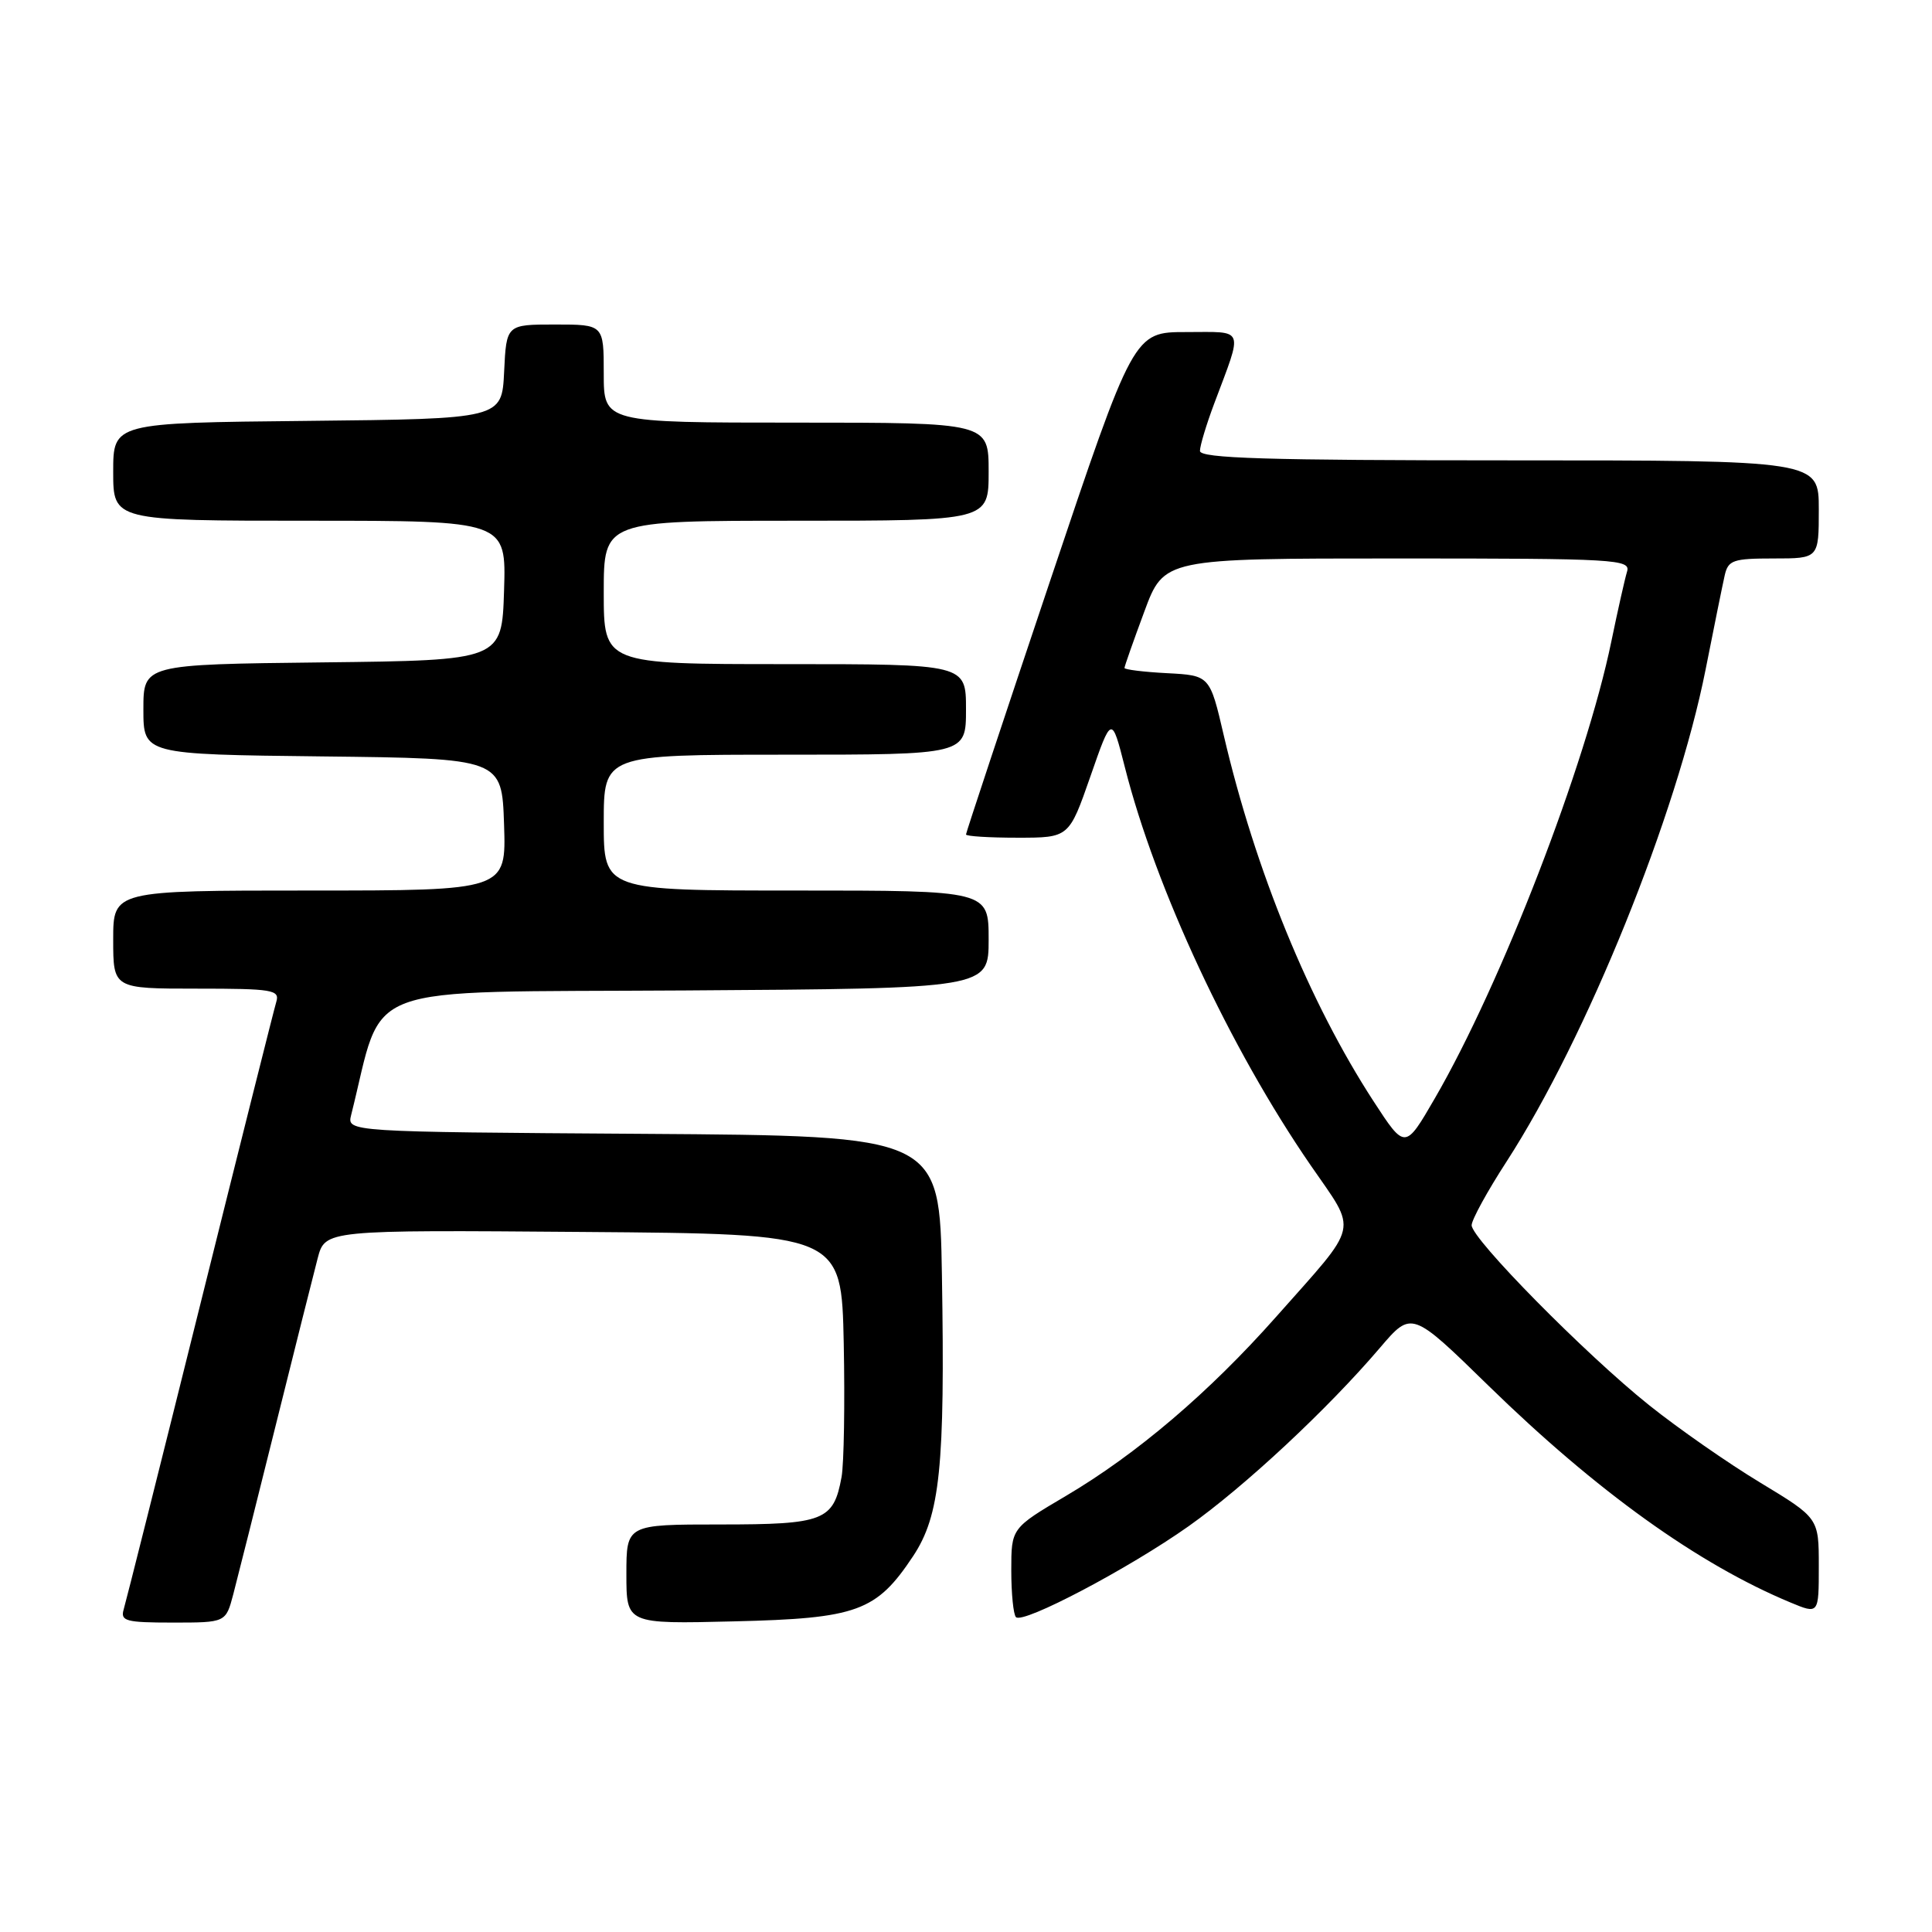 <?xml version="1.0" encoding="UTF-8" standalone="no"?>
<!DOCTYPE svg PUBLIC "-//W3C//DTD SVG 1.1//EN" "http://www.w3.org/Graphics/SVG/1.1/DTD/svg11.dtd" >
<svg xmlns="http://www.w3.org/2000/svg" xmlns:xlink="http://www.w3.org/1999/xlink" version="1.1" viewBox="0 0 256 256">
 <g >
 <path fill="currentColor"
d=" M 30.91 211.25 C 31.45 209.19 33.97 199.18 36.50 189.00 C 39.03 178.82 41.55 168.81 42.09 166.74 C 43.08 162.97 43.08 162.97 77.29 163.24 C 111.50 163.50 111.50 163.50 111.80 178.00 C 111.96 185.97 111.83 193.95 111.51 195.72 C 110.45 201.51 109.19 202.00 95.43 202.00 C 83.00 202.00 83.00 202.00 83.00 208.59 C 83.00 215.19 83.00 215.19 97.25 214.84 C 113.61 214.45 116.12 213.53 120.99 206.20 C 124.57 200.80 125.23 194.35 124.81 169.00 C 124.50 150.50 124.50 150.50 85.23 150.24 C 45.97 149.98 45.97 149.98 46.53 147.74 C 51.02 129.89 46.62 131.53 90.81 131.24 C 131.00 130.98 131.00 130.98 131.00 124.49 C 131.00 118.00 131.00 118.00 105.50 118.00 C 80.00 118.00 80.00 118.00 80.00 109.00 C 80.00 100.00 80.00 100.00 104.00 100.00 C 128.00 100.00 128.00 100.00 128.00 94.00 C 128.00 88.00 128.00 88.00 104.00 88.00 C 80.00 88.00 80.00 88.00 80.00 78.50 C 80.00 69.00 80.00 69.00 105.50 69.00 C 131.00 69.00 131.00 69.00 131.00 62.50 C 131.00 56.00 131.00 56.00 105.50 56.00 C 80.00 56.00 80.00 56.00 80.00 49.50 C 80.00 43.00 80.00 43.00 73.55 43.00 C 67.10 43.00 67.10 43.00 66.80 49.25 C 66.50 55.50 66.50 55.50 40.75 55.77 C 15.00 56.03 15.00 56.03 15.00 62.52 C 15.00 69.00 15.00 69.00 41.04 69.00 C 67.08 69.00 67.08 69.00 66.79 78.25 C 66.50 87.50 66.50 87.50 42.75 87.77 C 19.00 88.04 19.00 88.04 19.00 94.00 C 19.00 99.96 19.00 99.96 42.75 100.23 C 66.50 100.50 66.50 100.50 66.79 109.25 C 67.08 118.00 67.08 118.00 41.04 118.00 C 15.00 118.00 15.00 118.00 15.00 124.50 C 15.00 131.00 15.00 131.00 26.07 131.00 C 36.14 131.00 37.09 131.16 36.61 132.75 C 36.32 133.71 31.77 151.82 26.50 173.00 C 21.23 194.18 16.68 212.29 16.39 213.25 C 15.93 214.80 16.67 215.00 22.89 215.00 C 29.92 215.00 29.92 215.00 30.91 211.25 Z  M 157.50 202.23 C 164.93 196.97 175.93 186.71 182.86 178.58 C 187.05 173.67 187.05 173.67 197.27 183.65 C 211.57 197.60 225.01 207.25 237.25 212.34 C 241.00 213.90 241.00 213.90 241.00 207.52 C 241.00 201.15 241.00 201.15 233.25 196.46 C 228.99 193.89 222.35 189.26 218.50 186.18 C 210.08 179.45 195.00 164.15 195.00 162.35 C 195.00 161.64 197.08 157.84 199.63 153.91 C 210.23 137.52 222.18 107.97 226.00 88.72 C 227.11 83.10 228.25 77.49 228.53 76.25 C 228.99 74.22 229.63 74.00 235.02 74.00 C 241.00 74.00 241.00 74.00 241.00 67.50 C 241.00 61.00 241.00 61.00 200.00 61.00 C 167.87 61.00 159.00 60.73 159.00 59.75 C 159.00 59.06 159.85 56.25 160.88 53.50 C 164.74 43.20 165.05 44.00 157.18 44.00 C 150.22 44.00 150.22 44.00 139.11 77.07 C 133.00 95.26 128.00 110.34 128.00 110.57 C 128.00 110.81 131.07 111.00 134.83 111.00 C 141.65 111.00 141.65 111.00 144.48 102.89 C 147.30 94.78 147.30 94.78 149.05 101.66 C 153.13 117.76 163.00 138.90 173.65 154.38 C 179.93 163.51 180.31 161.82 169.08 174.50 C 160.19 184.53 150.60 192.69 141.25 198.21 C 134.00 202.49 134.00 202.49 134.00 208.08 C 134.00 211.15 134.28 213.94 134.62 214.28 C 135.56 215.22 149.60 207.82 157.50 202.23 Z  M 182.00 145.92 C 173.49 132.82 166.34 115.35 162.17 97.50 C 160.31 89.50 160.31 89.50 154.65 89.20 C 151.54 89.04 149.00 88.72 149.00 88.51 C 149.00 88.29 150.18 84.94 151.62 81.06 C 154.23 74.00 154.23 74.00 185.18 74.00 C 214.20 74.00 216.10 74.11 215.59 75.75 C 215.30 76.71 214.36 80.88 213.51 85.00 C 210.14 101.35 198.93 130.35 190.12 145.54 C 186.18 152.34 186.18 152.34 182.00 145.92 Z "/>
</g>
</svg>